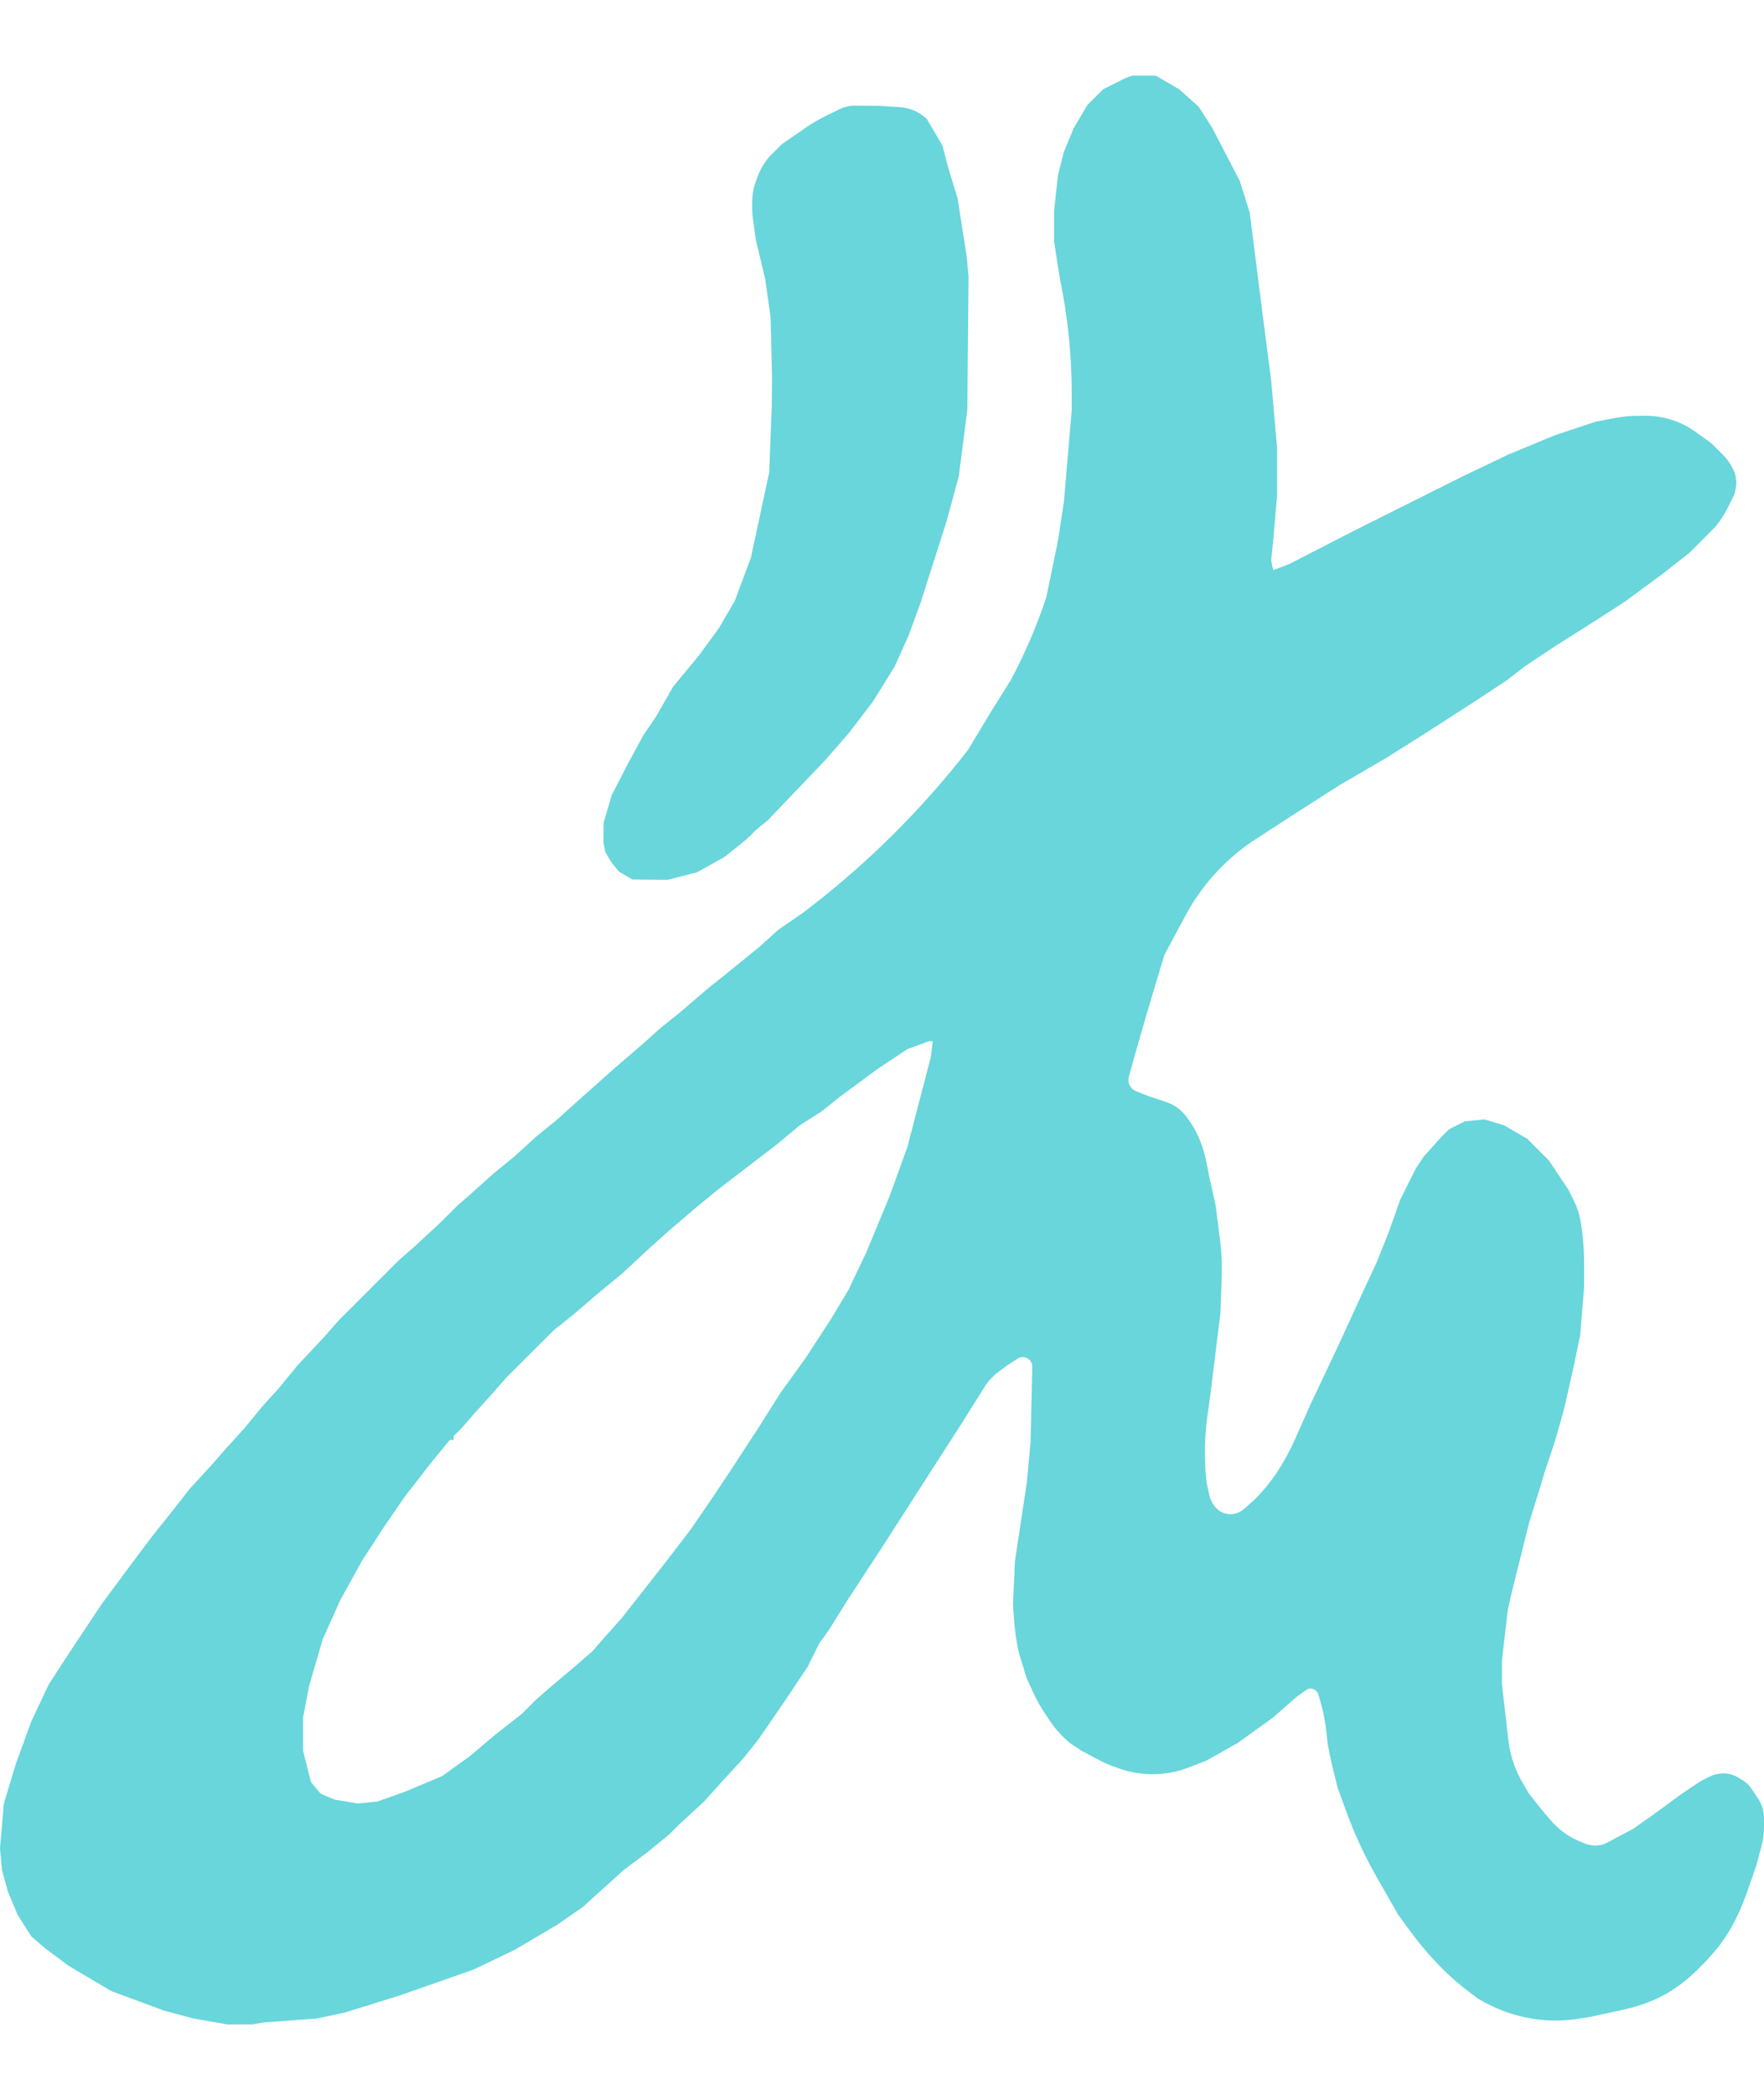 <svg width="16" height="19" viewBox="0 0 16 19" fill="none" xmlns="http://www.w3.org/2000/svg">
<path d="M10.271 0.686H10.483L10.696 0.81L10.874 0.97L10.998 1.165L11.246 1.643L11.335 1.927L11.477 3.044L11.53 3.452L11.583 4.054V4.498L11.548 4.905L11.53 5.083L11.548 5.171L11.69 5.118L12.275 4.817L13.268 4.32L13.676 4.125L14.102 3.948L14.475 3.824L14.652 3.791C14.723 3.777 14.795 3.771 14.867 3.771H14.926C15.003 3.771 15.079 3.782 15.153 3.805C15.232 3.829 15.307 3.866 15.375 3.914L15.508 4.01C15.517 4.016 15.525 4.023 15.532 4.03L15.63 4.128C15.664 4.162 15.691 4.2 15.713 4.242L15.721 4.259C15.73 4.276 15.736 4.294 15.741 4.313C15.751 4.351 15.752 4.39 15.744 4.428L15.737 4.463C15.735 4.474 15.731 4.485 15.726 4.495L15.674 4.6C15.643 4.661 15.606 4.72 15.562 4.774L15.556 4.781L15.326 5.012L15.078 5.207L14.741 5.455L14.439 5.65L14.102 5.863L13.836 6.04L13.676 6.164L13.406 6.343L13.158 6.503L12.914 6.66L12.576 6.873L12.151 7.121L11.761 7.37L11.353 7.635C11.102 7.807 10.896 8.037 10.752 8.305L10.561 8.662L10.397 9.209L10.287 9.592L10.239 9.766C10.236 9.776 10.235 9.786 10.235 9.795C10.235 9.84 10.262 9.88 10.303 9.897L10.412 9.94L10.577 9.995C10.609 10.006 10.64 10.021 10.668 10.039C10.71 10.068 10.746 10.104 10.774 10.146L10.8 10.184C10.825 10.222 10.848 10.262 10.867 10.304C10.9 10.376 10.924 10.451 10.94 10.529L10.971 10.685L11.026 10.932L11.069 11.27C11.081 11.376 11.085 11.483 11.081 11.59L11.069 11.916L10.98 12.635L10.944 12.9L10.939 12.954C10.924 13.118 10.925 13.283 10.944 13.447L10.971 13.568C10.977 13.595 10.989 13.622 11.005 13.645L11.015 13.659C11.049 13.706 11.103 13.734 11.161 13.734C11.204 13.734 11.246 13.718 11.279 13.69L11.37 13.61L11.388 13.592C11.459 13.521 11.522 13.444 11.578 13.361C11.64 13.267 11.695 13.168 11.741 13.065L11.885 12.741L12.146 12.189L12.364 11.713L12.488 11.447L12.594 11.181L12.701 10.88L12.843 10.596L12.914 10.49L13.073 10.312L13.144 10.242L13.286 10.171L13.463 10.153L13.641 10.206L13.854 10.33L14.049 10.525L14.226 10.791L14.274 10.887C14.301 10.941 14.321 10.998 14.333 11.057L14.336 11.075C14.357 11.198 14.368 11.322 14.368 11.447V11.678L14.333 12.107L14.279 12.369L14.208 12.688L14.173 12.83L14.102 13.078L14.013 13.344L13.96 13.521L13.871 13.805L13.712 14.443L13.676 14.603L13.623 15.063V15.276L13.681 15.78C13.69 15.858 13.707 15.934 13.734 16.007C13.755 16.063 13.78 16.118 13.811 16.17L13.869 16.269L13.996 16.429L14.067 16.512C14.09 16.539 14.116 16.564 14.143 16.587C14.198 16.635 14.26 16.673 14.328 16.701L14.369 16.718C14.415 16.738 14.465 16.743 14.514 16.735C14.535 16.732 14.555 16.725 14.573 16.715L14.812 16.588L14.989 16.464L15.255 16.269L15.427 16.154L15.506 16.114C15.561 16.087 15.624 16.078 15.685 16.09C15.713 16.096 15.741 16.107 15.765 16.122L15.818 16.155C15.844 16.172 15.867 16.194 15.884 16.22L15.946 16.312C15.958 16.331 15.969 16.35 15.977 16.371C15.992 16.409 16 16.45 16 16.491V16.566C16 16.628 15.992 16.689 15.976 16.749L15.929 16.925L15.844 17.168C15.806 17.278 15.758 17.384 15.702 17.485C15.652 17.572 15.594 17.654 15.526 17.729L15.468 17.794L15.392 17.87C15.348 17.913 15.301 17.954 15.252 17.991L15.238 18.002C15.155 18.064 15.065 18.114 14.969 18.153C14.888 18.185 14.804 18.211 14.719 18.229L14.439 18.29L14.338 18.307C14.264 18.319 14.188 18.326 14.112 18.326H14.105C13.985 18.326 13.866 18.309 13.751 18.277C13.654 18.25 13.561 18.212 13.472 18.164L13.41 18.131L13.322 18.064C13.239 18.002 13.161 17.934 13.087 17.861C12.983 17.757 12.888 17.646 12.8 17.528L12.683 17.368L12.488 17.027C12.382 16.841 12.291 16.647 12.217 16.446L12.133 16.216L12.08 16.003L12.044 15.826L12.029 15.696C12.016 15.582 11.991 15.47 11.955 15.361C11.937 15.318 11.884 15.302 11.846 15.329L11.764 15.388L11.545 15.579L11.228 15.808L10.944 15.968L10.785 16.03C10.679 16.071 10.567 16.092 10.454 16.092C10.356 16.092 10.258 16.076 10.165 16.045L10.131 16.033C10.072 16.013 10.013 15.988 9.958 15.958L9.809 15.879L9.703 15.808C9.632 15.749 9.571 15.681 9.52 15.604L9.481 15.546C9.44 15.485 9.403 15.42 9.372 15.352L9.313 15.223L9.242 14.993C9.218 14.886 9.203 14.778 9.196 14.67L9.188 14.549L9.206 14.159L9.313 13.45L9.348 13.078L9.363 12.398C9.364 12.334 9.3 12.291 9.242 12.316L9.139 12.381L9.03 12.463L8.975 12.517L8.94 12.564L8.729 12.9L8 14.035L7.698 14.496L7.521 14.78L7.432 14.904L7.326 15.117L7.113 15.436L6.882 15.773L6.741 15.95L6.545 16.163L6.386 16.34L6.155 16.553L6.067 16.641L5.871 16.801L5.659 16.96L5.481 17.12L5.286 17.297L5.055 17.457L4.665 17.687L4.293 17.865L3.636 18.095L3.353 18.184L3.122 18.255L2.874 18.308L2.395 18.343L2.288 18.361H2.058L1.756 18.308L1.49 18.237L1.011 18.06L0.621 17.829L0.408 17.67L0.284 17.563L0.16 17.368L0.071 17.155L0.018 16.96L0 16.765L0.035 16.358L0.142 16.003L0.284 15.613L0.443 15.276L0.639 14.975L0.922 14.549L1.171 14.213L1.384 13.929L1.526 13.752L1.721 13.503L1.916 13.291L2.04 13.149L2.217 12.954L2.377 12.759L2.537 12.582L2.696 12.387L2.945 12.121L3.069 11.979L3.619 11.429L3.761 11.305L3.991 11.092L4.151 10.933L4.293 10.809L4.47 10.649L4.665 10.49L4.86 10.312L5.055 10.153L5.251 9.976L5.392 9.851L5.57 9.692L5.818 9.479L5.996 9.32L6.173 9.178L6.421 8.965L6.599 8.823L6.882 8.593L7.06 8.433L7.29 8.274L7.361 8.219C7.891 7.808 8.368 7.332 8.78 6.802L8.993 6.448L9.171 6.164L9.184 6.139C9.305 5.908 9.407 5.667 9.49 5.419L9.596 4.905L9.65 4.551L9.721 3.718V3.569C9.721 3.22 9.685 2.872 9.614 2.53L9.561 2.193V1.909L9.596 1.59L9.65 1.377L9.738 1.165L9.863 0.952L10.005 0.81L10.217 0.704L10.271 0.686ZM8.426 9.444L8.231 9.515L7.965 9.692L7.628 9.94L7.45 10.082L7.255 10.206L7.042 10.383L6.51 10.791L6.315 10.951L6.067 11.163L5.889 11.323L5.641 11.553L5.446 11.713L5.197 11.926L5.02 12.068L4.594 12.493L4.47 12.635L4.31 12.812L4.186 12.954L4.115 13.025V13.06H4.08L3.92 13.255L3.672 13.574L3.477 13.858L3.282 14.159L3.086 14.514L2.927 14.868L2.803 15.294L2.749 15.578V15.879L2.82 16.163L2.909 16.269L3.033 16.322L3.246 16.358L3.423 16.34L3.672 16.251L4.009 16.11L4.257 15.932L4.488 15.737L4.736 15.542L4.86 15.418L5.002 15.294L5.233 15.099L5.375 14.975L5.499 14.833L5.641 14.674L6.031 14.177L6.262 13.876L6.457 13.592L6.634 13.326L6.9 12.918L7.078 12.635L7.308 12.316L7.539 11.961L7.698 11.695L7.858 11.358L8.071 10.844L8.231 10.401L8.443 9.586L8.461 9.444H8.426Z" fill="#68D6DB"/>
<path d="M7.68 0.967C7.705 0.961 7.731 0.958 7.756 0.958L7.966 0.96L8.162 0.972C8.253 0.978 8.339 1.015 8.406 1.078L8.496 1.231L8.548 1.32L8.599 1.515L8.686 1.8L8.769 2.333L8.785 2.51L8.774 3.715L8.697 4.318L8.587 4.724L8.35 5.467L8.24 5.767L8.113 6.049L7.915 6.367L7.7 6.648L7.485 6.895L6.965 7.439L6.858 7.527L6.768 7.615L6.572 7.772L6.322 7.912L6.055 7.98L5.736 7.977L5.613 7.905L5.542 7.816L5.49 7.727L5.473 7.638L5.475 7.461L5.548 7.213L5.693 6.931L5.837 6.666L5.945 6.508L6.107 6.226L6.341 5.944L6.52 5.698L6.664 5.451L6.81 5.062L6.977 4.284L7 3.699L7.003 3.433L6.99 2.883L6.94 2.528L6.855 2.173L6.829 1.98C6.824 1.943 6.822 1.906 6.822 1.868L6.823 1.826C6.823 1.762 6.835 1.699 6.858 1.639L6.872 1.601C6.888 1.557 6.91 1.515 6.936 1.477C6.957 1.445 6.982 1.416 7.01 1.389L7.094 1.306L7.298 1.165C7.364 1.119 7.433 1.079 7.505 1.044L7.616 0.99C7.636 0.98 7.658 0.972 7.68 0.967Z" fill="#68D6DB"/>
</svg>
